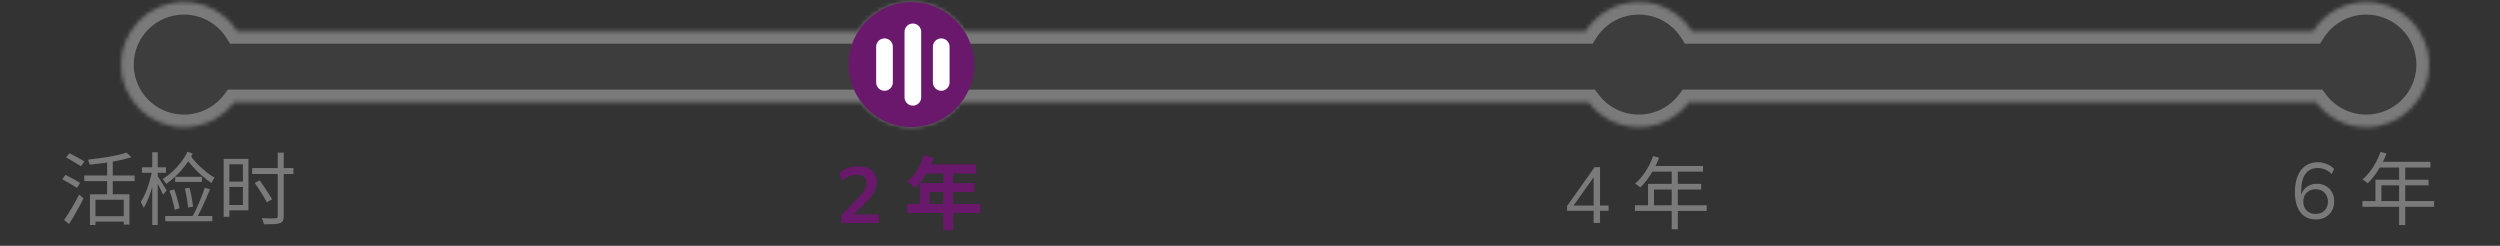 <svg width="600" height="59" viewBox="0 0 600 59" fill="none" xmlns="http://www.w3.org/2000/svg">
<rect x="0" y="0" width="600" height="59" fill="#333333" stroke="none"/>
<mask id="path-1-inside-1_3574_2708" fill="white">
<path fill-rule="evenodd" clip-rule="evenodd" d="M56.881 7.5C54.215 3.294 49.508 0.5 44.147 0.5C35.835 0.5 29.097 7.216 29.097 15.5C29.097 23.784 35.835 30.5 44.147 30.5C49.071 30.5 53.443 28.143 56.189 24.5H206.688C209.434 28.143 213.805 30.5 218.729 30.5C223.653 30.5 228.025 28.143 230.771 24.5H381.27C384.016 28.143 388.387 30.5 393.311 30.5C398.235 30.5 402.607 28.143 405.352 24.5H555.852C558.598 28.143 562.969 30.5 567.893 30.5C576.205 30.5 582.943 23.784 582.943 15.5C582.943 7.216 576.205 0.5 567.893 0.5C562.532 0.5 557.826 3.294 555.16 7.5H406.045C403.379 3.294 398.672 0.5 393.311 0.5C387.95 0.5 383.244 3.294 380.578 7.5H231.463C228.797 3.294 224.09 0.5 218.729 0.5C213.368 0.5 208.662 3.294 205.996 7.5H56.881Z"/>
</mask>
<path fill-rule="evenodd" clip-rule="evenodd" d="M56.881 7.5C54.215 3.294 49.508 0.5 44.147 0.5C35.835 0.5 29.097 7.216 29.097 15.5C29.097 23.784 35.835 30.5 44.147 30.5C49.071 30.5 53.443 28.143 56.189 24.5H206.688C209.434 28.143 213.805 30.5 218.729 30.5C223.653 30.5 228.025 28.143 230.771 24.5H381.27C384.016 28.143 388.387 30.5 393.311 30.5C398.235 30.5 402.607 28.143 405.352 24.5H555.852C558.598 28.143 562.969 30.5 567.893 30.5C576.205 30.5 582.943 23.784 582.943 15.5C582.943 7.216 576.205 0.5 567.893 0.5C562.532 0.5 557.826 3.294 555.16 7.5H406.045C403.379 3.294 398.672 0.5 393.311 0.5C387.95 0.5 383.244 3.294 380.578 7.5H231.463C228.797 3.294 224.09 0.5 218.729 0.5C213.368 0.5 208.662 3.294 205.996 7.5H56.881Z" fill="#7A7A7A" fill-opacity="0.15"/>
<path d="M56.881 7.5L54.347 9.106L55.23 10.5H56.881V7.5ZM56.189 24.5V21.5H54.693L53.793 22.694L56.189 24.5ZM206.688 24.5L209.084 22.694L208.184 21.5H206.688V24.5ZM230.771 24.5V21.5H229.275L228.375 22.694L230.771 24.5ZM381.27 24.5L383.666 22.694L382.766 21.5H381.27V24.5ZM405.352 24.5V21.5H403.857L402.957 22.694L405.352 24.5ZM555.852 24.5L558.248 22.694L557.347 21.5H555.852V24.5ZM555.16 7.5V10.5H556.81L557.694 9.106L555.16 7.5ZM406.045 7.5L403.511 9.106L404.394 10.5H406.045V7.5ZM380.578 7.5V10.5H382.228L383.112 9.106L380.578 7.5ZM231.463 7.5L228.929 9.106L229.812 10.5H231.463V7.5ZM205.996 7.5V10.5H207.646L208.53 9.106L205.996 7.5ZM56.881 7.5L59.415 5.894C56.22 0.854 50.576 -2.5 44.147 -2.5V0.5V3.5C48.441 3.5 52.209 5.734 54.347 9.106L56.881 7.5ZM44.147 0.5V-2.5C34.188 -2.5 26.097 5.549 26.097 15.5H29.097H32.097C32.097 8.882 37.483 3.5 44.147 3.5V0.5ZM29.097 15.5H26.097C26.097 25.451 34.188 33.5 44.147 33.5V30.5V27.5C37.483 27.5 32.097 22.118 32.097 15.5H29.097ZM44.147 30.5V33.5C50.05 33.5 55.295 30.671 58.584 26.306L56.189 24.5L53.793 22.694C51.591 25.616 48.092 27.5 44.147 27.5V30.5ZM56.189 24.5V27.5H206.688V24.5V21.5H56.189V24.5ZM206.688 24.5L204.292 26.306C207.582 30.671 212.826 33.5 218.729 33.5V30.5V27.5C214.785 27.5 211.286 25.616 209.084 22.694L206.688 24.5ZM218.729 30.5V33.5C224.632 33.5 229.877 30.671 233.166 26.306L230.771 24.5L228.375 22.694C226.173 25.616 222.674 27.5 218.729 27.5V30.5ZM230.771 24.5V27.5H381.27V24.5V21.5H230.771V24.5ZM381.27 24.5L378.874 26.306C382.164 30.671 387.408 33.5 393.311 33.5V30.5V27.5C389.367 27.5 385.868 25.616 383.666 22.694L381.27 24.5ZM393.311 30.5V33.5C399.214 33.5 404.459 30.671 407.748 26.306L405.352 24.5L402.957 22.694C400.755 25.616 397.256 27.5 393.311 27.5V30.5ZM405.352 24.5V27.5H555.852V24.5V21.5H405.352V24.5ZM555.852 24.5L553.456 26.306C556.746 30.671 561.99 33.5 567.893 33.5V30.5V27.5C563.949 27.5 560.45 25.616 558.248 22.694L555.852 24.5ZM567.893 30.5V33.5C577.852 33.5 585.943 25.451 585.943 15.5H582.943H579.943C579.943 22.118 574.558 27.5 567.893 27.5V30.5ZM582.943 15.5H585.943C585.943 5.549 577.852 -2.5 567.893 -2.5V0.5V3.5C574.558 3.5 579.943 8.882 579.943 15.5H582.943ZM567.893 0.5V-2.5C561.465 -2.5 555.82 0.854 552.626 5.894L555.16 7.5L557.694 9.106C559.831 5.734 563.599 3.5 567.893 3.5V0.5ZM555.16 7.5V4.5H406.045V7.5V10.5H555.16V7.5ZM406.045 7.5L408.578 5.894C405.384 0.854 399.739 -2.5 393.311 -2.5V0.5V3.5C397.605 3.5 401.373 5.734 403.511 9.106L406.045 7.5ZM393.311 0.5V-2.5C386.883 -2.5 381.239 0.854 378.044 5.894L380.578 7.5L383.112 9.106C385.249 5.734 389.017 3.5 393.311 3.5V0.5ZM380.578 7.5V4.5H231.463V7.5V10.5H380.578V7.5ZM231.463 7.5L233.997 5.894C230.802 0.854 225.158 -2.5 218.729 -2.5V0.5V3.5C223.023 3.5 226.791 5.734 228.929 9.106L231.463 7.5ZM218.729 0.5V-2.5C212.301 -2.5 206.657 0.854 203.462 5.894L205.996 7.5L208.53 9.106C210.667 5.734 214.436 3.5 218.729 3.5V0.5ZM205.996 7.5V4.5H56.881V7.5V10.5H205.996V7.5Z" fill="#7A7A7A" mask="url(#path-1-inside-1_3574_2708)"/>
<ellipse cx="218.729" cy="15.5" rx="15.05" ry="15" fill="#69186B"/>
<path d="M219.087 7.643L219.087 23.357" stroke="white" stroke-width="4" stroke-linecap="round"/>
<path d="M212.279 11.214L212.279 19.786" stroke="white" stroke-width="4" stroke-linecap="round"/>
<path d="M225.896 11.214L225.896 19.786" stroke="white" stroke-width="4" stroke-linecap="round"/>
<path d="M555.855 52.671C554.233 52.671 552.979 52.101 552.093 50.961C551.219 49.808 550.782 48.2 550.782 46.135C550.782 44.59 551.003 43.285 551.447 42.221C551.89 41.144 552.523 40.327 553.347 39.77C554.17 39.213 555.164 38.934 556.33 38.934C557.026 38.934 557.729 39.08 558.439 39.371C559.148 39.65 559.731 40.042 560.187 40.549L559.617 41.765C559.135 41.271 558.61 40.91 558.04 40.682C557.47 40.441 556.893 40.321 556.311 40.321C555.019 40.321 554.024 40.783 553.328 41.708C552.644 42.62 552.302 43.994 552.302 45.831V47.598H552.131C552.219 46.876 552.435 46.255 552.777 45.736C553.131 45.204 553.594 44.799 554.164 44.52C554.734 44.241 555.367 44.102 556.064 44.102C556.874 44.102 557.59 44.279 558.211 44.634C558.831 44.989 559.319 45.489 559.674 46.135C560.028 46.768 560.206 47.497 560.206 48.32C560.206 49.156 560.022 49.903 559.655 50.562C559.287 51.221 558.774 51.74 558.116 52.12C557.457 52.487 556.703 52.671 555.855 52.671ZM555.741 51.341C556.323 51.341 556.836 51.221 557.28 50.98C557.736 50.727 558.084 50.378 558.325 49.935C558.578 49.479 558.705 48.96 558.705 48.377C558.705 47.794 558.578 47.281 558.325 46.838C558.084 46.395 557.736 46.046 557.28 45.793C556.836 45.54 556.323 45.413 555.741 45.413C555.158 45.413 554.645 45.54 554.202 45.793C553.758 46.046 553.41 46.395 553.157 46.838C552.916 47.281 552.796 47.794 552.796 48.377C552.796 48.96 552.916 49.479 553.157 49.935C553.41 50.378 553.758 50.727 554.202 50.98C554.645 51.221 555.158 51.341 555.741 51.341ZM571.327 36.464L572.771 36.844C572.417 37.769 571.999 38.674 571.517 39.561C571.049 40.435 570.536 41.252 569.978 42.012C569.421 42.759 568.845 43.418 568.249 43.988C568.161 43.912 568.04 43.817 567.888 43.703C567.749 43.576 567.597 43.456 567.432 43.342C567.28 43.228 567.141 43.139 567.014 43.076C567.622 42.544 568.192 41.936 568.724 41.252C569.269 40.555 569.763 39.802 570.206 38.991C570.65 38.168 571.023 37.325 571.327 36.464ZM571.042 38.839H583.297V40.207H570.339L571.042 38.839ZM570.111 43.133H582.86V44.482H571.536V48.966H570.111V43.133ZM566.976 48.263H584.19V49.631H566.976V48.263ZM575.792 39.561H577.255V54.02H575.792V39.561Z" fill="#7A7A7A"/>
<path d="M382.47 53.5V50.593H376.086V49.453L382.717 40.105H384.009V49.32H386.061V50.593H384.009V53.5H382.47ZM382.47 49.32V41.967H382.888L377.378 49.719V49.32H382.47ZM396.746 37.464L398.19 37.844C397.835 38.769 397.417 39.674 396.936 40.561C396.467 41.435 395.954 42.252 395.397 43.012C394.84 43.759 394.263 44.418 393.668 44.988C393.579 44.912 393.459 44.817 393.307 44.703C393.168 44.576 393.016 44.456 392.851 44.342C392.699 44.228 392.56 44.139 392.433 44.076C393.041 43.544 393.611 42.936 394.143 42.252C394.688 41.555 395.182 40.802 395.625 39.991C396.068 39.168 396.442 38.325 396.746 37.464ZM396.461 39.839H408.716V41.207H395.758L396.461 39.839ZM395.53 44.133H408.279V45.482H396.955V49.966H395.53V44.133ZM392.395 49.263H409.609V50.631H392.395V49.263ZM401.211 40.561H402.674V55.02H401.211V40.561Z" fill="#7A7A7A"/>
<path d="M201.906 53.5V51.695L206.352 47.059C206.91 46.476 207.321 45.938 207.587 45.444C207.853 44.95 207.986 44.443 207.986 43.924C207.986 43.278 207.784 42.79 207.378 42.461C206.973 42.132 206.384 41.967 205.611 41.967C204.991 41.967 204.395 42.081 203.825 42.309C203.255 42.524 202.698 42.866 202.153 43.335L201.355 41.511C201.9 41.03 202.571 40.643 203.369 40.352C204.18 40.061 205.029 39.915 205.915 39.915C207.359 39.915 208.468 40.238 209.24 40.884C210.013 41.53 210.399 42.455 210.399 43.658C210.399 44.494 210.203 45.292 209.81 46.052C209.418 46.799 208.81 47.585 207.986 48.408L204.281 52.113V51.467H210.931V53.5H201.906ZM221.743 37.274L224.08 37.882C223.738 38.819 223.332 39.738 222.864 40.637C222.408 41.536 221.907 42.372 221.363 43.145C220.831 43.905 220.28 44.57 219.71 45.14C219.558 45.013 219.361 44.855 219.121 44.665C218.88 44.462 218.633 44.272 218.38 44.095C218.139 43.918 217.924 43.772 217.734 43.658C218.316 43.164 218.861 42.581 219.368 41.91C219.874 41.226 220.33 40.491 220.736 39.706C221.141 38.908 221.477 38.097 221.743 37.274ZM222.161 39.44H234.245V41.644H221.059L222.161 39.44ZM220.812 43.943H233.789V46.071H223.092V50.061H220.812V43.943ZM217.791 48.94H235.271V51.125H217.791V48.94ZM226.398 40.58H228.754V55.21H226.398V40.58Z" fill="#69186B"/>
<path d="M21.59 46.629H31.071V53.906H29.703V47.94H22.92V54.001H21.59V46.629ZM30.368 36.616L31.508 37.718C30.634 38.022 29.633 38.288 28.506 38.516C27.391 38.744 26.232 38.94 25.029 39.105C23.826 39.27 22.66 39.409 21.533 39.523C21.495 39.358 21.432 39.156 21.343 38.915C21.267 38.674 21.191 38.472 21.115 38.307C21.926 38.218 22.768 38.117 23.642 38.003C24.516 37.889 25.365 37.762 26.188 37.623C27.011 37.471 27.778 37.313 28.487 37.148C29.209 36.983 29.836 36.806 30.368 36.616ZM25.713 38.25H27.062V47.389H25.713V38.25ZM20.222 42.107H32.325V43.475H20.222V42.107ZM22.502 51.892H30.33V53.184H22.502V51.892ZM15.871 37.794L16.669 36.787C17.062 36.964 17.48 37.173 17.923 37.414C18.379 37.655 18.816 37.895 19.234 38.136C19.652 38.364 19.994 38.567 20.26 38.744L19.424 39.922C19.158 39.719 18.816 39.498 18.398 39.257C17.993 39.004 17.568 38.75 17.125 38.497C16.682 38.231 16.264 37.997 15.871 37.794ZM14.94 43.019L15.719 41.974C16.099 42.151 16.511 42.36 16.954 42.601C17.397 42.842 17.822 43.076 18.227 43.304C18.645 43.532 18.987 43.735 19.253 43.912L18.455 45.09C18.202 44.913 17.872 44.704 17.467 44.463C17.062 44.222 16.637 43.975 16.194 43.722C15.751 43.456 15.333 43.222 14.94 43.019ZM15.377 52.804C15.719 52.323 16.099 51.746 16.517 51.075C16.948 50.391 17.378 49.669 17.809 48.909C18.24 48.136 18.639 47.395 19.006 46.686L20.051 47.617C19.722 48.288 19.354 48.985 18.949 49.707C18.556 50.429 18.157 51.138 17.752 51.835C17.347 52.532 16.96 53.178 16.593 53.773L15.377 52.804ZM34.073 40.15H39.83V41.48H34.073V40.15ZM36.543 36.54H37.854V54.001H36.543V36.54ZM36.505 41.005L37.36 41.29C37.233 42.037 37.069 42.816 36.866 43.627C36.676 44.438 36.454 45.229 36.201 46.002C35.948 46.775 35.675 47.497 35.384 48.168C35.105 48.827 34.808 49.397 34.491 49.878C34.44 49.739 34.371 49.587 34.282 49.422C34.206 49.245 34.117 49.074 34.016 48.909C33.927 48.744 33.845 48.605 33.769 48.491C34.048 48.073 34.326 47.573 34.605 46.99C34.884 46.407 35.143 45.78 35.384 45.109C35.625 44.425 35.84 43.735 36.03 43.038C36.233 42.329 36.391 41.651 36.505 41.005ZM37.797 42.183C37.886 42.322 38.031 42.557 38.234 42.886C38.449 43.203 38.677 43.557 38.918 43.95C39.171 44.33 39.393 44.685 39.583 45.014C39.786 45.331 39.925 45.565 40.001 45.717L39.146 46.724C39.045 46.483 38.899 46.179 38.709 45.812C38.532 45.445 38.342 45.058 38.139 44.653C37.936 44.248 37.74 43.874 37.55 43.532C37.36 43.177 37.208 42.911 37.094 42.734L37.797 42.183ZM45.606 37.167C45.91 37.648 46.29 38.149 46.746 38.668C47.202 39.175 47.696 39.675 48.228 40.169C48.76 40.663 49.305 41.125 49.862 41.556C50.432 41.974 50.977 42.335 51.496 42.639C51.407 42.74 51.312 42.873 51.211 43.038C51.122 43.19 51.04 43.348 50.964 43.513C50.888 43.665 50.818 43.804 50.755 43.931C50.02 43.437 49.26 42.854 48.475 42.183C47.702 41.512 46.974 40.796 46.29 40.036C45.606 39.276 45.03 38.548 44.561 37.851L45.606 37.167ZM44.998 36.407L46.252 36.863C45.771 37.838 45.188 38.776 44.504 39.675C43.833 40.562 43.104 41.385 42.319 42.145C41.534 42.905 40.729 43.57 39.906 44.14C39.855 44.039 39.773 43.918 39.659 43.779C39.558 43.627 39.45 43.481 39.336 43.342C39.235 43.19 39.14 43.063 39.051 42.962C39.849 42.468 40.622 41.885 41.369 41.214C42.116 40.53 42.8 39.783 43.421 38.972C44.042 38.149 44.567 37.294 44.998 36.407ZM42.034 42.43H48.475V43.665H42.034V42.43ZM40.685 45.755L41.806 45.47C41.996 45.939 42.173 46.452 42.338 47.009C42.515 47.554 42.667 48.092 42.794 48.624C42.933 49.143 43.028 49.606 43.079 50.011L41.901 50.353C41.863 49.935 41.774 49.46 41.635 48.928C41.508 48.396 41.363 47.858 41.198 47.313C41.033 46.756 40.862 46.236 40.685 45.755ZM44.371 45.223L45.492 45.071C45.619 45.552 45.739 46.065 45.853 46.61C45.967 47.155 46.062 47.687 46.138 48.206C46.227 48.725 46.29 49.188 46.328 49.593L45.131 49.802C45.106 49.384 45.055 48.915 44.979 48.396C44.903 47.864 44.808 47.326 44.694 46.781C44.593 46.224 44.485 45.704 44.371 45.223ZM49.14 45.071L50.413 45.413C50.109 46.173 49.767 46.977 49.387 47.826C49.02 48.675 48.646 49.498 48.266 50.296C47.886 51.094 47.519 51.791 47.164 52.386L46.119 52.063C46.385 51.607 46.657 51.094 46.936 50.524C47.215 49.941 47.487 49.333 47.753 48.7C48.032 48.054 48.291 47.421 48.532 46.8C48.773 46.179 48.975 45.603 49.14 45.071ZM39.659 51.835H50.964V53.108H39.659V51.835ZM54.384 38.136H59.628V50.486H54.384V49.194H58.298V39.428H54.384V38.136ZM54.441 43.589H58.792V44.862H54.441V43.589ZM53.681 38.136H55.049V52.025H53.681V38.136ZM60.502 40.34H70.42V41.765H60.502V40.34ZM66.658 36.635H68.102V51.873C68.102 52.392 68.026 52.772 67.874 53.013C67.735 53.266 67.494 53.45 67.152 53.564C66.81 53.691 66.329 53.767 65.708 53.792C65.087 53.817 64.302 53.83 63.352 53.83C63.314 53.627 63.244 53.38 63.143 53.089C63.042 52.81 62.934 52.57 62.82 52.367C63.327 52.38 63.802 52.392 64.245 52.405C64.701 52.418 65.094 52.424 65.423 52.424C65.752 52.411 65.987 52.399 66.126 52.386C66.316 52.386 66.449 52.348 66.525 52.272C66.614 52.196 66.658 52.063 66.658 51.873V36.635ZM61.148 43.912L62.326 43.285C62.668 43.766 63.029 44.286 63.409 44.843C63.789 45.4 64.144 45.939 64.473 46.458C64.815 46.977 65.094 47.433 65.309 47.826L64.055 48.548C63.852 48.155 63.586 47.693 63.257 47.161C62.94 46.616 62.592 46.059 62.212 45.489C61.845 44.919 61.49 44.393 61.148 43.912Z" fill="#7A7A7A"/>
</svg>
